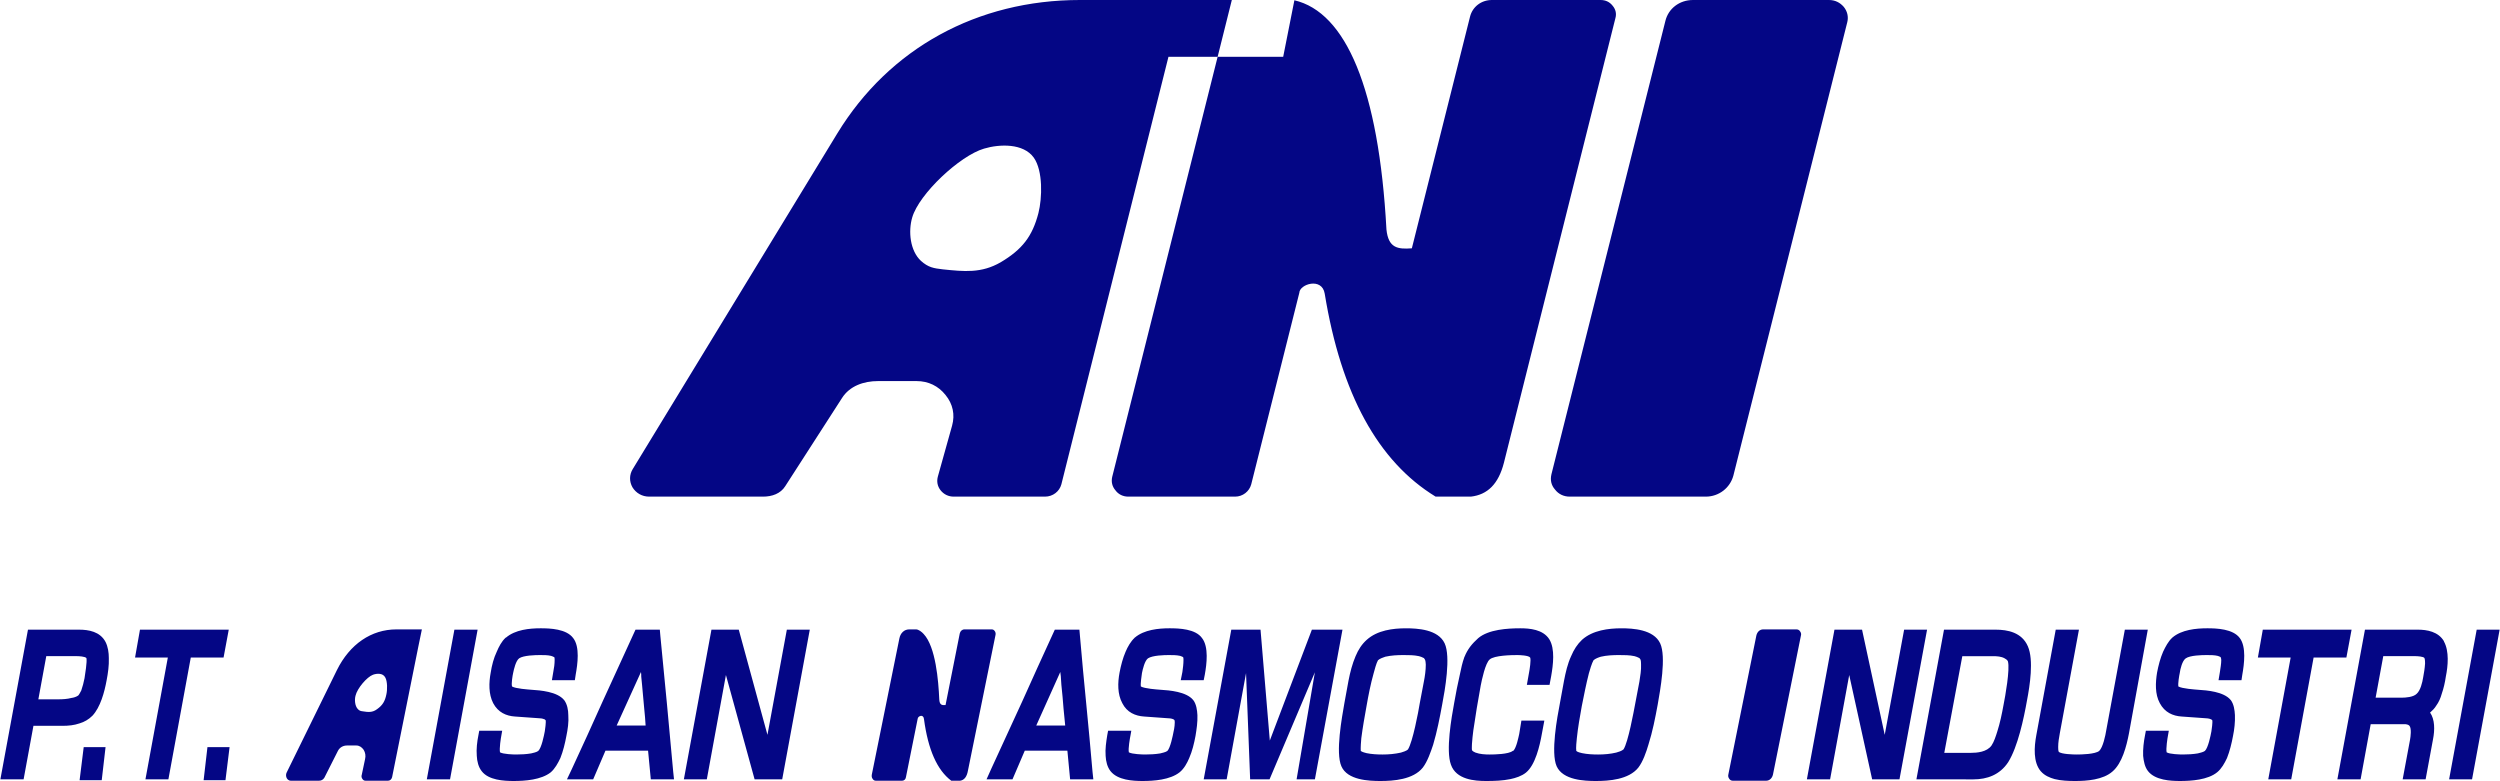 <svg clip-rule="evenodd" fill-rule="evenodd" height="781" image-rendering="optimizeQuality" shape-rendering="geometricPrecision" text-rendering="geometricPrecision" viewBox="0 0 9149 2859" width="2500" xmlns="http://www.w3.org/2000/svg"><path d="m6243 1818h-498c-22 0-41-9-54-26-14-16-18-35-13-56l417-1659c11-46 52-77 101-77h498c22 0 40 9 54 25 13 16 18 36 13 56l-417 1660c-12 45-53 77-101 77zm-1547-1610 41-207c188 44 309 323 337 839 7 68 41 73 93 69l213-848c9-36 41-61 80-61h398c18 0 33 7 44 21 11 13 15 29 10 46l-408 1627c-20 78-60 117-121 124h-129c-211-129-346-376-406-743-10-61-92-35-93-3l-176 701c-7 26-31 45-59 45h-391c-19 0-36-8-47-23-12-14-16-31-12-49l386-1538zm-1904 1610h-417c-26 0-48-13-61-34-12-21-12-46 1-67l749-1229c190-311 512-488 888-488h556l-52 208h-180l-392 1565c-7 26-31 45-60 45h-334c-19 0-36-8-48-23s-15-33-10-51l52-186c11-40 3-79-24-112-26-33-63-51-106-51h-141c-53 0-104 18-132 62l-208 323c-17 27-48 38-81 38zm578-863c-40-37-47-108-32-159 25-86 174-226 263-252 57-17 144-20 182 33 34 48 31 148 17 203-22 85-59 133-138 180-71 41-134 34-212 26-34-4-53-7-80-31zm-2062 1640c-10-11-12-33-8-48 6-27 42-69 64-77 14-5 36-7 45 10 8 14 8 45 4 62-5 25-14 40-34 54-17 13-33 11-52 8-8-1-13-2-19-9zm-142 263h-103c-6 0-12-4-15-10-3-7-3-14 0-20l184-375c47-95 126-149 218-149h93l-13 63-96 478c-2 8-8 13-15 13h-82c-5 0-9-2-12-7-3-4-4-10-2-15l12-57c3-12 1-24-5-34-7-10-16-16-27-16h-34c-13 0-26 6-33 19l-50 99c-5 8-12 11-20 11zm2271-298c1 21 10 22 23 21l52-262c2-9 9-15 17-15h100c5 0 8 2 11 6s4 9 3 14l-101 497c-4 23-14 35-29 37h-32c-52-39-85-114-100-226-2-19-22-11-23-1l-43 214c-1 8-7 13-14 13h-96c-5 0-9-2-12-7-3-4-4-9-3-15l101-499c4-20 18-33 36-33h25c9 0 21 9 28 17 44 47 54 171 57 239zm3027 298h-122c-5 0-10-2-13-7-4-5-5-11-3-18l102-506c3-14 13-23 25-23h122c5 0 10 2 13 7 4 5 5 11 3 17l-102 507c-3 14-13 23-25 23zm-1077-112c2 4 10 8 13 9 16 6 36 7 52 7 18 0 69-1 84-13l3-1c11-12 18-48 21-61l8-49h84l-9 48c-8 45-24 114-58 142-16 13-38 20-57 24-29 6-59 7-89 7-42 0-110-5-129-60-19-52 2-172 12-226 6-35 13-70 21-105 4-20 9-43 16-62v-1l1-1c5-13 12-25 20-36 9-12 19-22 30-32 38-32 108-36 154-36 34 0 83 4 106 40 22 35 14 95 7 135l-6 32h-83l8-45c2-10 8-47 4-55-6-8-39-9-47-9-21 0-84 1-101 16-16 13-29 75-33 96-10 54-19 109-27 164-2 16-4 33-5 49 0 6-1 16 0 23zm547-446c42 0 118 4 142 55 23 49 0 172-9 224-9 49-19 100-34 147-8 27-20 62-37 84-35 44-108 49-155 49-42 0-121-3-144-54-22-50 2-179 12-231l15-82c6-31 13-62 26-90 10-24 23-44 40-60 39-35 97-42 144-42zm-102 117c-6 10-14 37-17 48-10 39-18 80-26 120-7 39-14 78-18 117-1 9-4 37-2 47 4 4 16 7 21 8 19 4 40 5 59 5 22 0 45-2 66-7 7-2 21-6 27-12 17-27 37-137 43-169l15-79c3-20 7-42 6-62 0-4 0-17-3-20l-3-4c-5-3-14-6-18-7-18-4-38-4-57-4-21 0-45 1-66 6-7 2-21 7-27 13zm-687-117c43 0 118 4 142 55 23 49 1 172-9 224-9 49-19 100-33 147-9 27-21 62-38 84-35 44-108 49-155 49-42 0-121-3-143-54-22-50 2-179 11-231l15-82c6-31 14-62 26-90 10-24 23-44 41-60 39-35 96-42 143-42zm-102 117c-6 10-13 37-16 48-11 39-19 80-26 120-7 39-14 78-19 117-1 9-3 37-2 47 5 4 17 7 21 8 19 4 40 5 59 5 22 0 45-2 67-7 6-2 21-6 26-12 17-27 38-137 43-169l15-79c4-20 7-42 7-62 0-4-1-17-4-20l-3-4c-5-3-14-6-18-7-18-4-38-4-56-4-22 0-45 1-67 6-6 2-21 7-27 13zm-231 44-166 392h-71l-15-389-71 389h-84l101-548h107l34 406 154-406h112l-101 548h-67zm-637 52c14 8 59 11 72 12 33 2 94 7 119 37v1h1c11 15 14 36 15 55 1 25-3 52-7 76-5 27-12 56-23 81-8 19-19 39-35 52-35 28-95 32-136 32-35 0-91-3-117-36-12-15-17-36-18-56-2-25 2-51 6-76l3-16h85l-3 17c-2 10-9 49-6 62 12 7 50 8 60 8 18 0 37-1 55-4 7-2 19-4 26-9 11-11 20-56 23-72 2-7 6-33 3-41-1-1-3-2-4-3-6-3-17-4-24-4l-83-6c-32-2-63-15-80-49-18-33-17-75-10-112 5-26 12-53 22-76 8-19 19-38 33-51v-1h1c34-29 87-34 127-34 35 0 95 2 119 36 25 32 17 95 10 134l-4 20h-84l6-30c2-14 4-30 4-44 0-2 0-8-1-10-2-2-9-4-11-5-13-3-28-3-41-3-18 0-60 1-77 12-12 9-19 39-22 54-1 9-6 38-4 49zm-269 235h-156l-45 105h-95l17-38c38-82 76-165 114-248 37-83 75-166 113-249l6-13h90l2 23c7 83 15 166 23 248 8 83 16 166 23 249l3 28h-85zm-8-92c-2-20-4-41-6-61-2-29-5-59-8-88-1-10-1-20-2-30v-1c-1-5-1-11-2-16l-88 196zm-1527 92h-156l-45 105h-96l18-38c38-82 76-165 113-248l114-249 6-13h89l2 23c8 83 16 166 24 248 8 83 15 166 23 249l3 28h-85zm-9-92c-1-20-3-41-5-61-3-29-5-59-8-88l-3-30v-1c0-5 0-11-1-16l-89 196zm-2241 1-36 196h-85l101-548h187c35 0 77 7 97 45 9 18 12 39 12 59 1 27-3 55-8 81-8 44-23 99-52 130-14 14-30 23-47 28-20 7-41 9-62 9zm18-97h73c16 0 33-1 48-5 8-1 18-4 25-9 4-4 8-13 11-18 5-14 9-30 12-45 2-13 10-61 7-74-5-6-28-7-34-7h-113zm558-153-82 446h-84l82-446h-120l18-102h325l-19 102zm1050-102-101 548h-85l101-548zm909 166-70 382h-84l101-548h100l105 385 71-385h84l-101 548h-101zm4112 0-70 382h-85l101-548h101l83 385 71-385h84l-101 548h-100zm1700-64-82 446h-84l82-446h-120l18-102h325l-19 102zm449 176c-6 10-14 18-22 25h-1c18 25 18 64 11 99l-27 146h-84l27-145c2-11 6-41-2-51-4-5-13-6-18-6h-124l-37 202h-85l101-548h193c34 0 75 7 96 42v1c20 36 15 90 7 129-3 21-8 43-15 63-4 15-11 31-20 43zm-222-29h95c15 0 43-2 55-14 14-12 21-41 24-60 3-16 6-34 7-51 0-4 0-15-2-19v-1c-4-6-27-7-33-7h-118zm454-249-101 548h-84l101-548zm-1614 447c9 9 54 10 66 10 17 0 67-1 82-13 14-13 23-57 26-76l68-368h84l-69 380c-9 47-25 109-60 139-35 31-95 35-137 35-24 0-51-1-75-7-18-5-37-13-50-28l-1-1c-28-33-24-89-16-132l71-386h85l-70 379c-3 16-6 34-6 50 0 4 0 14 2 18zm-521 101 101-548h189c44 0 96 10 118 61 22 50 7 145-3 197-12 68-34 171-69 227-31 47-78 63-127 63zm102-97h96c24 0 60-3 77-27 9-13 16-35 21-51 10-31 17-65 23-98 6-30 24-130 16-159-2-5-8-9-12-11-12-7-29-8-42-8h-113zm-6826 100h81l14-121h-80zm454 0h80l15-121h-81zm1129-343c13 8 59 11 71 12 33 2 94 7 119 37l1 1c11 15 15 36 15 55 2 25-2 52-7 76-5 27-12 56-22 81-9 19-20 39-35 52-35 28-95 32-136 32-36 0-92-3-117-36-12-15-17-36-18-56-2-25 1-51 6-76l3-16h84l-3 17c-2 10-8 49-5 62 12 7 49 8 59 8 19 0 37-1 55-4 8-2 19-4 26-9 12-11 21-56 24-72 1-7 5-33 3-41h-1c0-1-2-2-3-3h-1c-6-3-16-4-23-4l-84-6c-32-2-62-15-80-49-17-33-16-75-9-112 4-26 11-53 22-76 8-19 18-38 32-51l1-1h1c34-29 86-34 127-34 34 0 94 2 119 36 25 32 16 95 9 134l-3 20h-84l5-30c3-14 5-30 5-44 0-2 0-8-1-10-3-2-9-4-12-5-12-3-27-3-40-3-18 0-61 1-77 12-12 9-19 39-22 54-2 9-7 38-4 49zm6100 0c14 8 60 11 72 12 33 2 94 7 119 37l1 1c11 15 14 36 15 55 1 25-2 52-7 76-5 27-12 56-22 81-9 19-20 39-36 52-34 28-95 32-136 32-35 0-91-3-117-36-12-15-16-36-18-56-1-25 2-51 7-76l3-16h84l-3 17c-2 10-8 49-5 62 11 7 49 8 59 8 18 0 37-1 55-4 7-2 19-4 26-9 12-11 21-56 24-72 1-7 5-33 3-41h-1c0-1-3-2-3-3h-1c-6-3-17-4-23-4l-84-6c-32-2-62-15-80-49-18-33-16-75-10-112 5-26 12-53 22-76 9-19 19-38 33-51l1-1c34-29 87-34 128-34 34 0 94 2 119 36 24 32 16 95 9 134l-3 20h-84l5-30c2-14 5-30 5-44 0-2-1-8-2-10-2-2-8-4-11-5-12-3-27-3-40-3-19 0-61 1-77 12-13 9-20 39-22 54-2 9-7 38-5 49z" fill="#040685"/></svg>